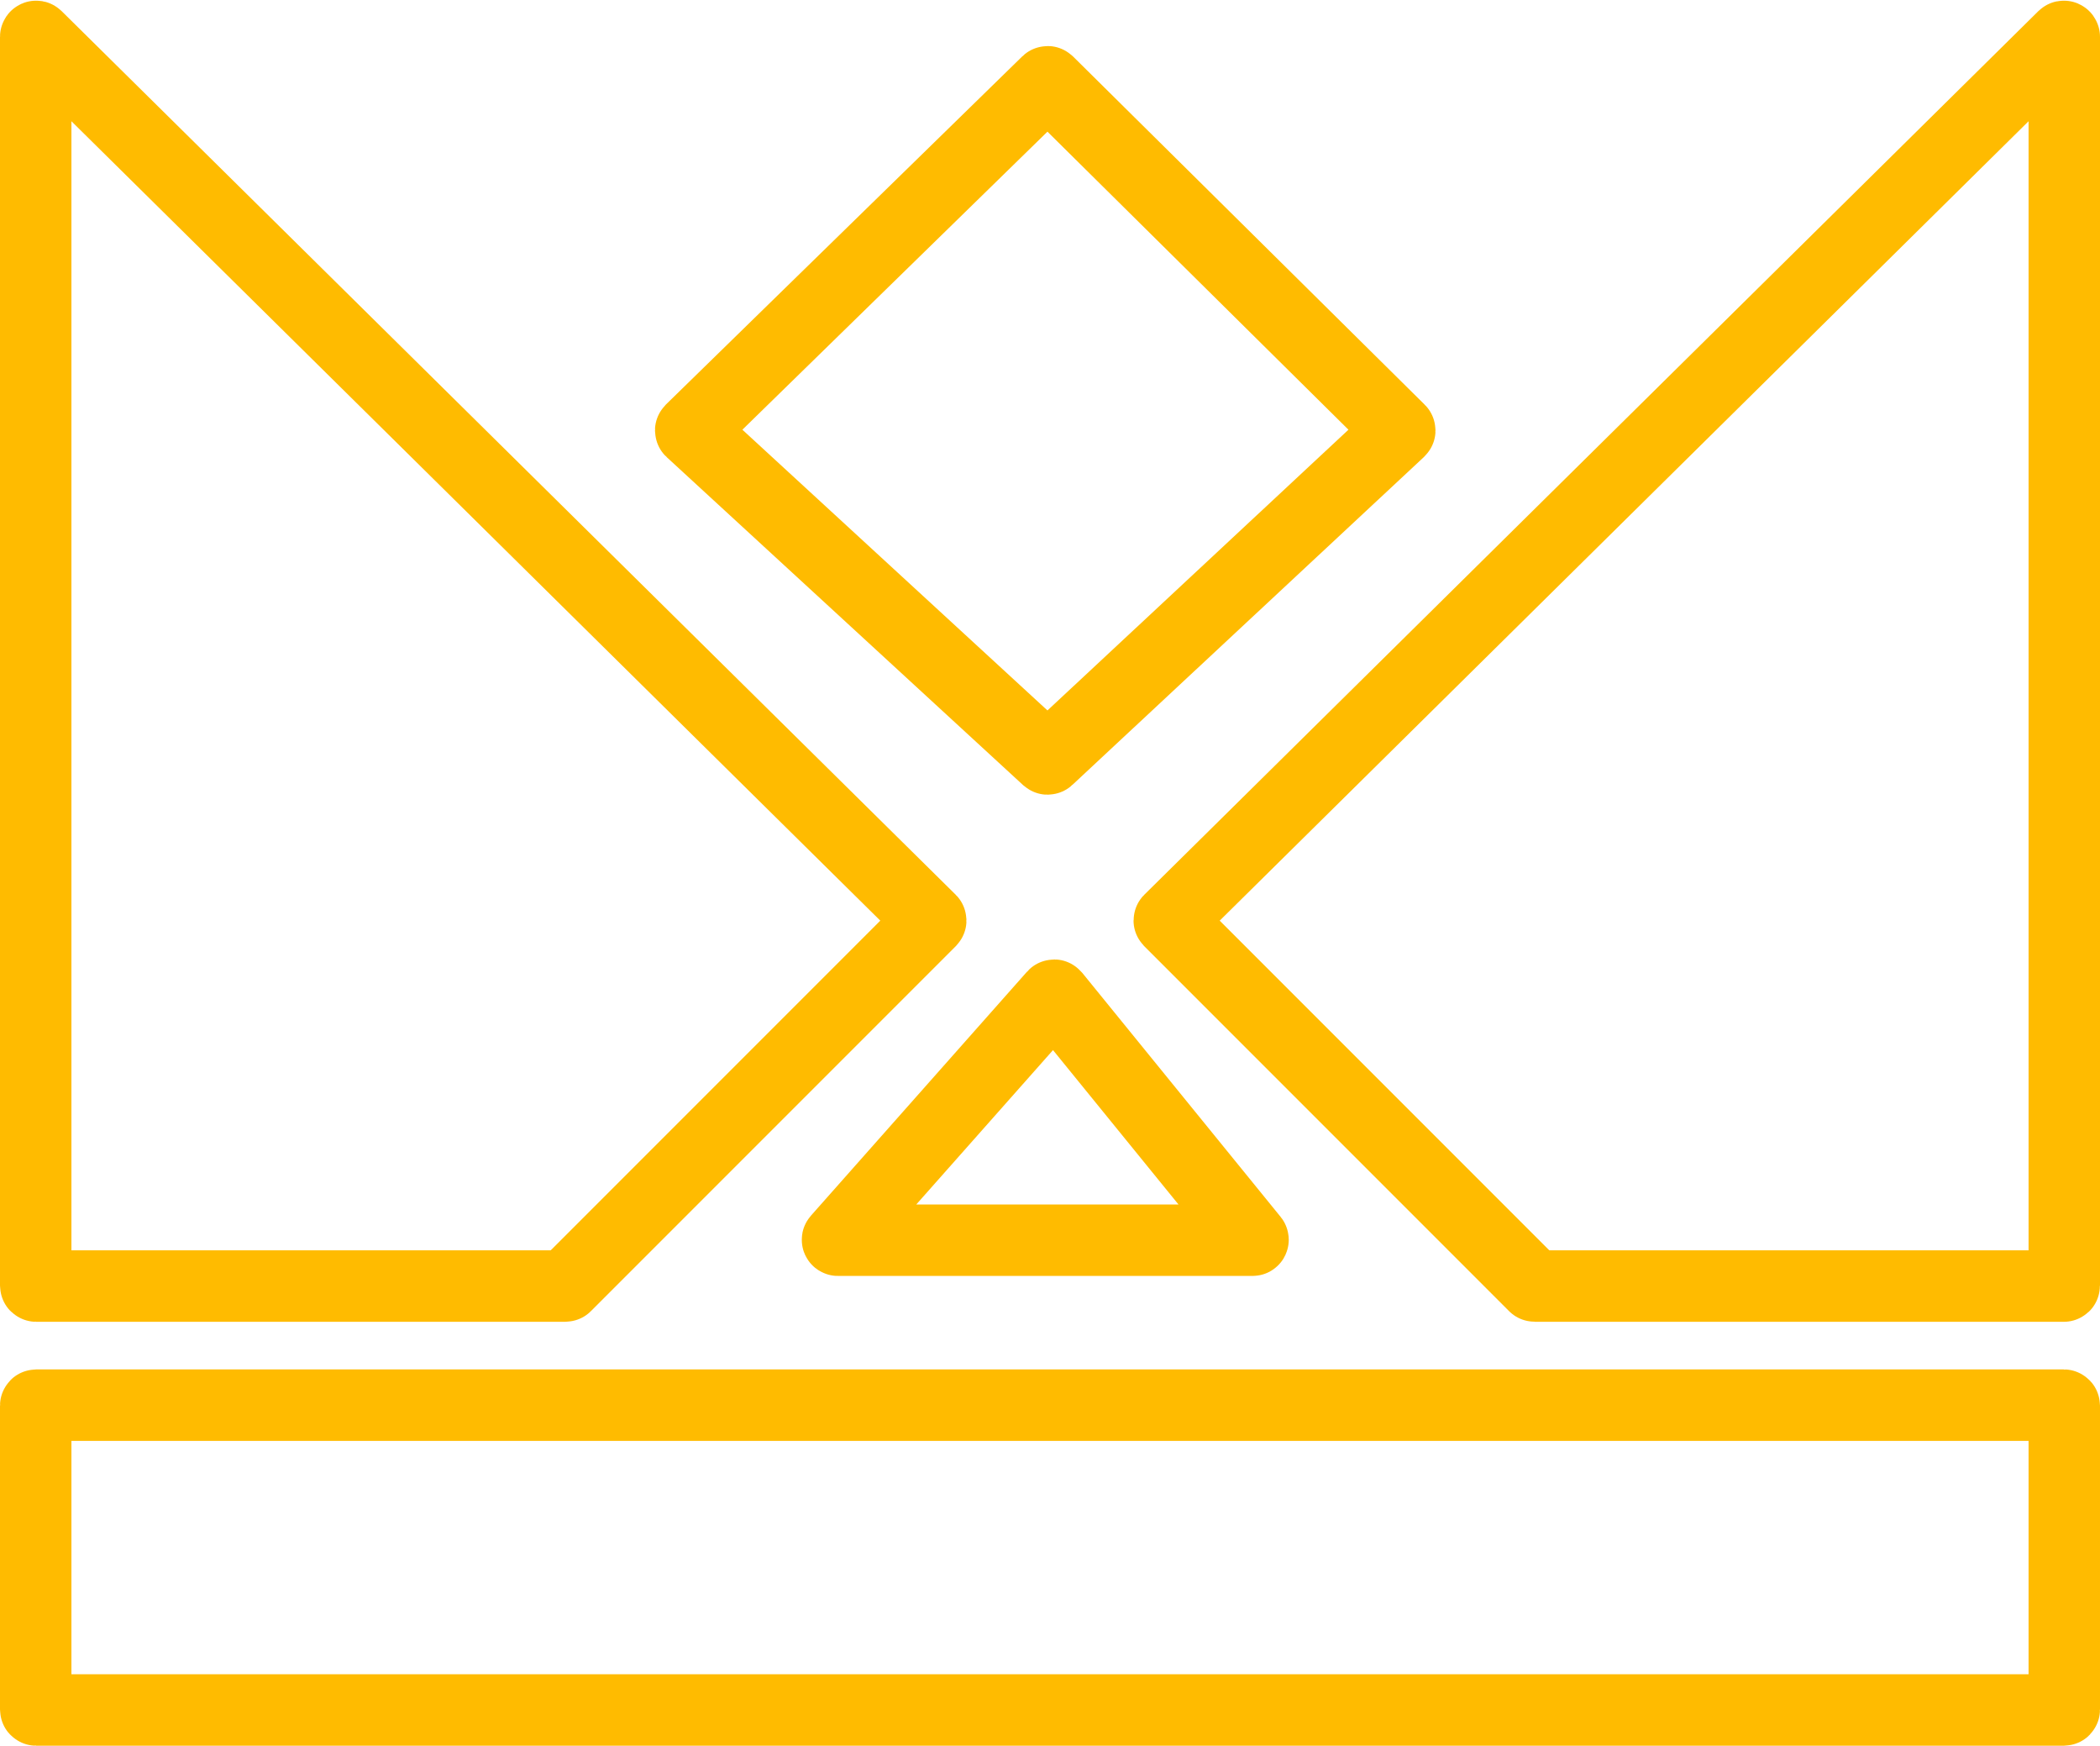 <svg width="882" height="733" viewBox="0 0 882 733" fill="none" xmlns="http://www.w3.org/2000/svg">
<path d="M290.151 180.603L439.859 34.387C439.937 34.311 440.062 34.312 440.14 34.388L587.852 180.604C587.933 180.683 587.931 180.814 587.848 180.892L440.135 318.624C440.059 318.695 439.941 318.695 439.864 318.625L290.155 180.893C290.071 180.815 290.069 180.683 290.151 180.603Z" stroke="#FFBB00" stroke-width="30"/>
<path d="M351.795 520.417L442.594 417.926C442.676 417.834 442.821 417.837 442.899 417.933L526.235 520.424C526.341 520.555 526.248 520.75 526.08 520.75H351.944C351.772 520.75 351.68 520.546 351.795 520.417Z" stroke="#FFBB00" stroke-width="30"/>
<path d="M15 539.8V15.479C15 15.301 15.214 15.212 15.341 15.336L390.857 386.359C390.936 386.437 390.936 386.564 390.858 386.642L237.559 539.941C237.521 539.979 237.47 540 237.417 540H15.2C15.089 540 15 539.91 15 539.8Z" stroke="#FFBB00" stroke-width="30"/>
<path d="M867 539.8V15.479C867 15.301 866.786 15.212 866.659 15.336L491.143 386.359C491.064 386.437 491.064 386.564 491.142 386.642L644.441 539.941C644.479 539.979 644.53 540 644.583 540H866.8C866.91 540 867 539.91 867 539.8Z" stroke="#FFBB00" stroke-width="30"/>
<rect x="15" y="590" width="852" height="128" rx="0.2" stroke="#FFBB00" stroke-width="30"/>
</svg>
